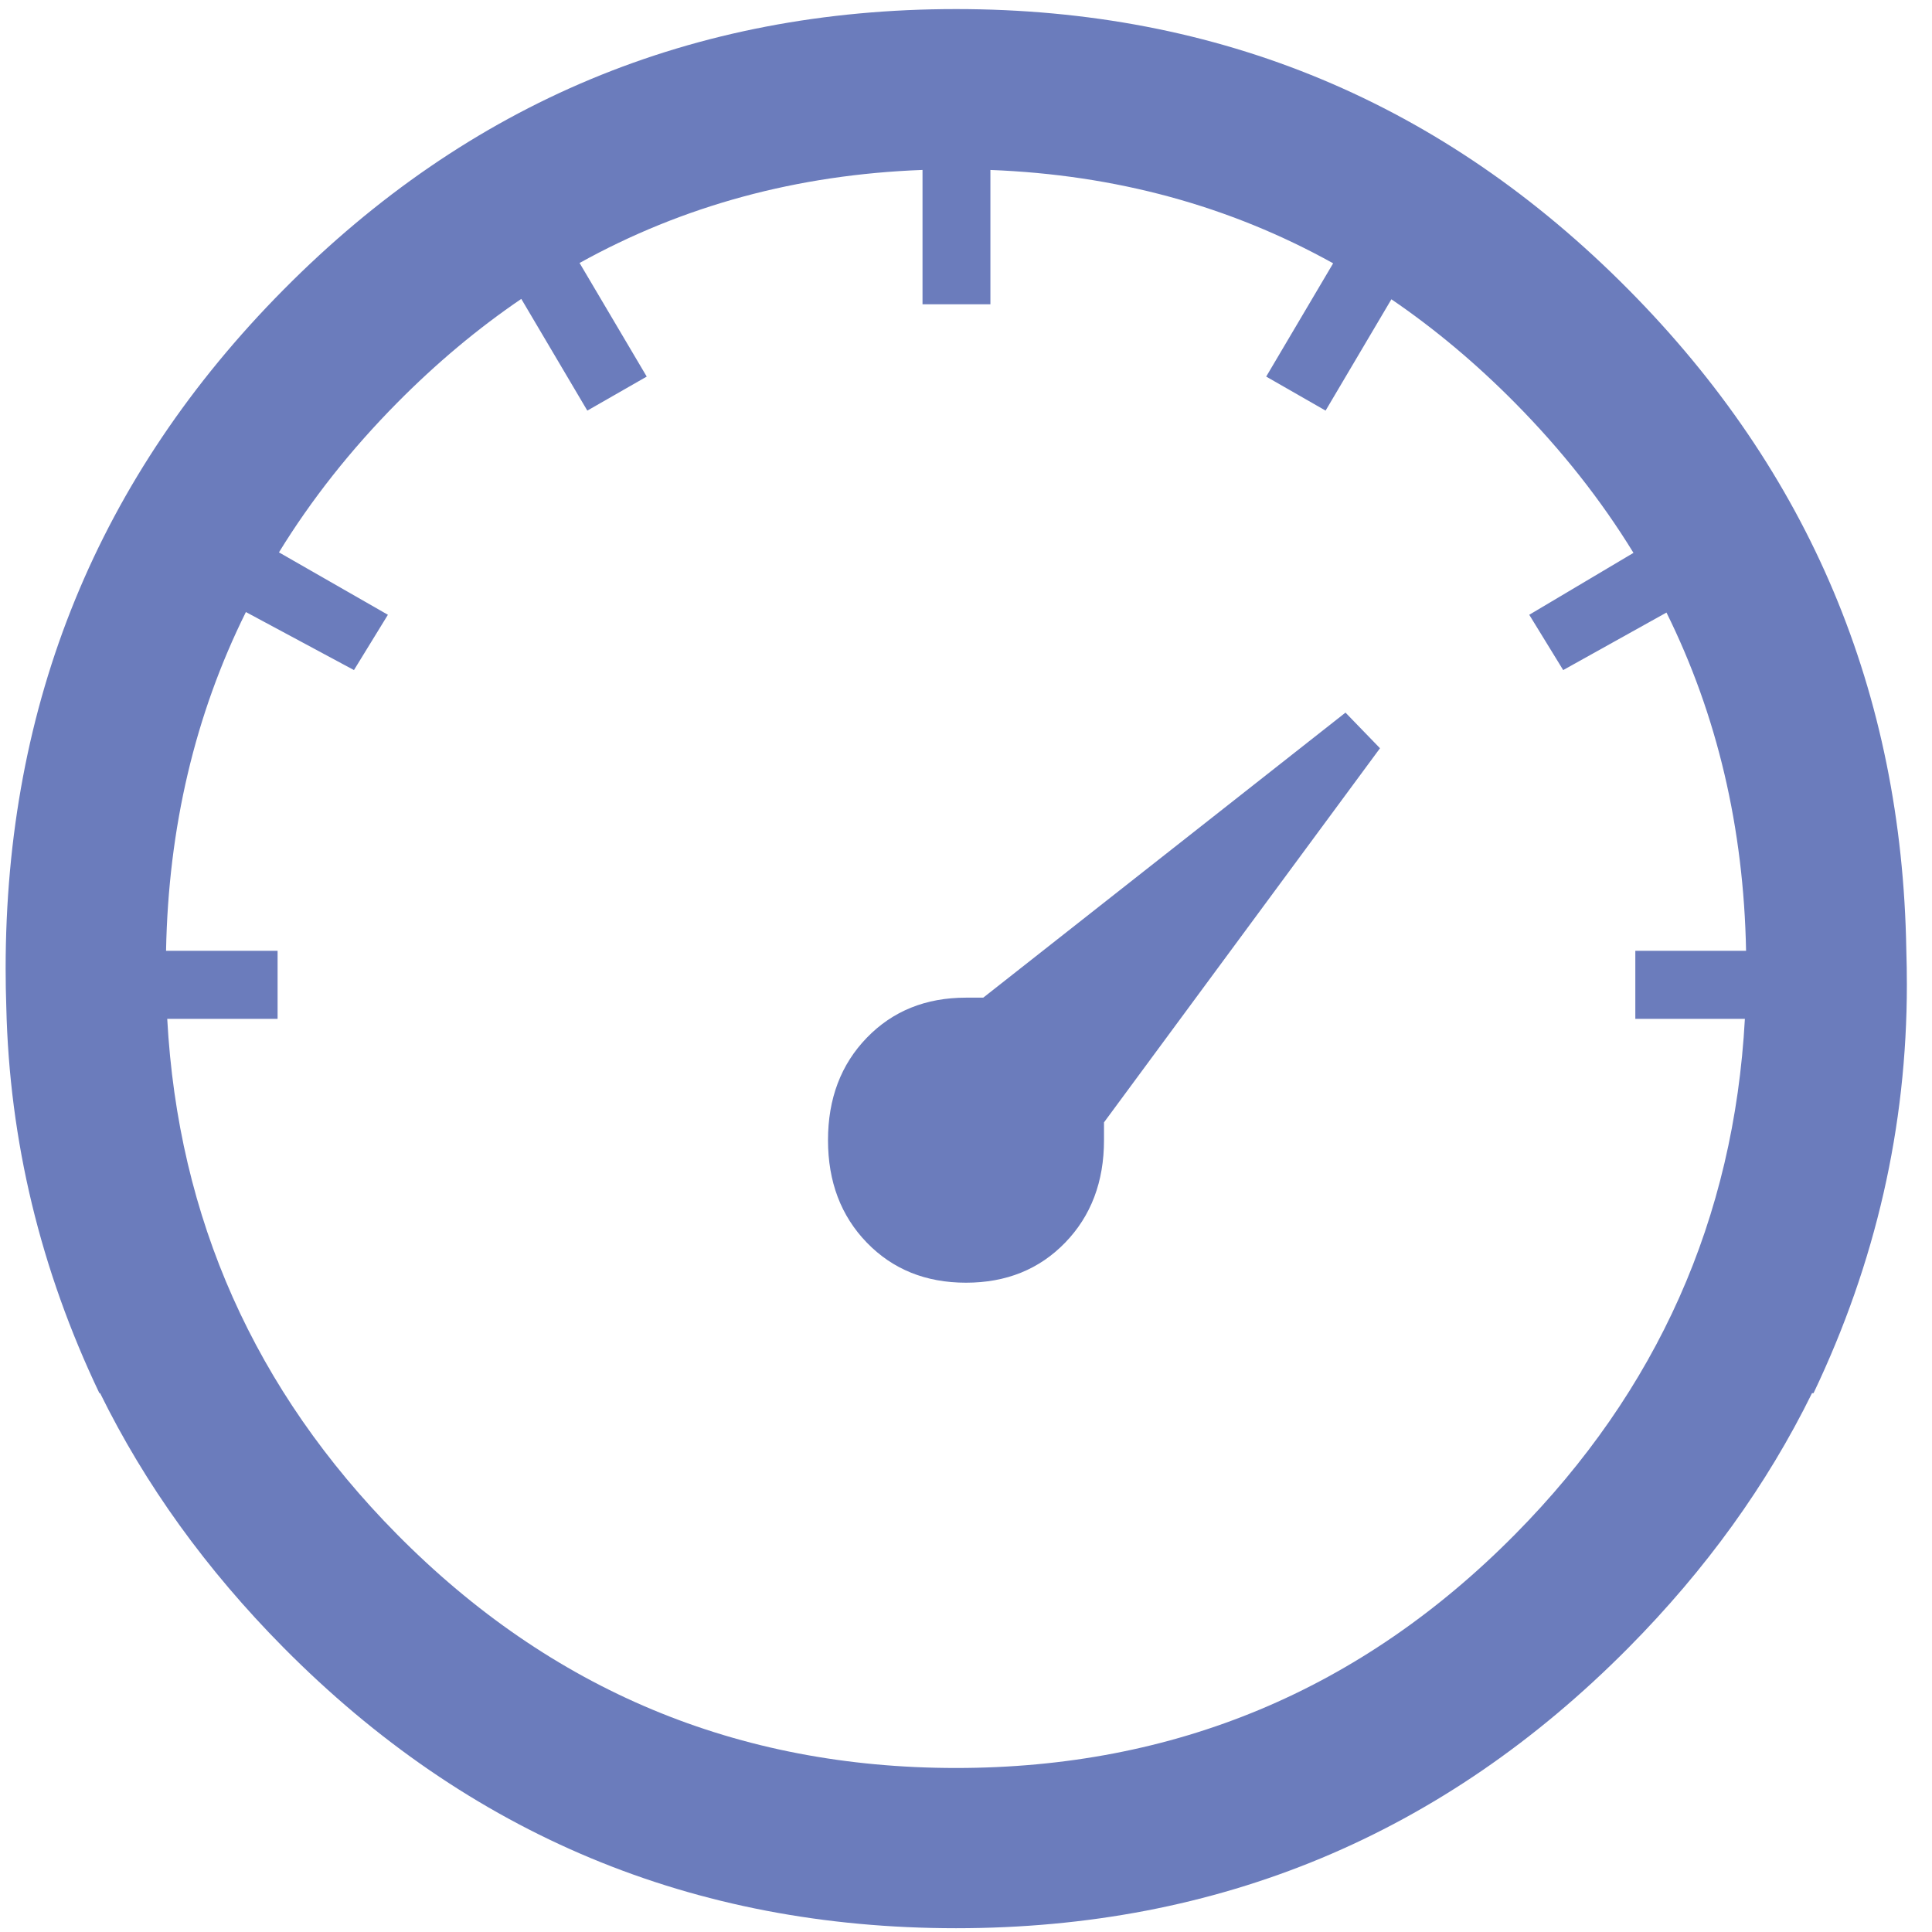 <?xml version="1.0" encoding="UTF-8" standalone="no"?>
<svg width="211px" height="211px" viewBox="0 0 211 211" version="1.1" xmlns="http://www.w3.org/2000/svg" xmlns:xlink="http://www.w3.org/1999/xlink">
    <!-- Generator: Sketch 3.7.2 (28276) - http://www.bohemiancoding.com/sketch -->
    <title>icon_2.2D</title>
    <desc>Created with Sketch.</desc>
    <defs></defs>
    <g id="Page-1" stroke="none" stroke-width="1" fill="none" fill-rule="evenodd">
        <g id="icon_2.2D" fill="#6B7CBC">
            <path d="M208.194,103.708 C207.72,75.598 197.609,51.574 177.86,31.635 C157.626,11.206 133.144,0.991 104.414,0.991 C75.684,0.991 51.202,11.206 30.968,31.635 C10.733,52.065 0.616,76.782 0.616,105.789 C0.616,107.196 0.64,108.592 0.688,109.979 C1.024,124.593 4.413,138.651 10.854,152.153 L10.935,152.153 C15.854,162.162 22.531,171.425 30.968,179.943 C51.202,200.372 75.684,210.587 104.414,210.587 C133.144,210.587 157.626,200.372 177.86,179.943 C186.297,171.425 192.975,162.162 197.894,152.153 L198.061,152.153 C204.857,137.907 208.255,123.042 208.255,107.557 C208.255,106.265 208.235,104.982 208.194,103.708 Z M108.165,18.562 C121.836,19.084 134.313,22.483 145.597,28.758 L138.285,41.128 L144.772,44.844 L151.959,32.686 C156.693,35.913 161.2,39.691 165.477,44.018 C170.548,49.147 174.855,54.601 178.397,60.38 L167.014,67.142 L170.721,73.181 L182.001,66.899 C187.542,78.09 190.439,90.404 190.694,103.841 L178.599,103.841 L178.599,111.274 L190.564,111.274 C189.375,133.082 181.013,151.844 165.477,167.56 C148.654,184.578 128.3,193.087 104.414,193.087 C80.528,193.087 60.174,184.578 43.351,167.56 C27.815,151.844 19.453,133.082 18.264,111.274 L30.316,111.274 L30.316,103.841 L18.135,103.841 C18.389,90.382 21.296,78.049 26.855,66.843 L38.657,73.181 L42.364,67.142 L30.465,60.325 C34.001,54.567 38.296,49.131 43.351,44.018 C47.647,39.672 52.174,35.88 56.932,32.644 L64.143,44.844 L70.631,41.128 L63.297,28.721 C74.587,22.456 87.072,19.069 100.751,18.559 L100.751,33.231 L108.165,33.231 L108.165,18.562 Z M146.946,77.827 L150.714,81.718 L120.571,122.577 L120.571,124.522 C120.571,129.062 119.158,132.792 116.333,135.71 C113.507,138.629 109.896,140.088 105.5,140.088 C101.104,140.088 97.493,138.629 94.667,135.71 C91.842,132.792 90.429,129.062 90.429,124.522 C90.429,119.983 91.842,116.253 94.667,113.335 C97.493,110.416 101.104,108.957 105.5,108.957 L107.384,108.957 L146.946,77.827 Z" id="icon_SampleA-Copy-2"></path>
        </g>
    </g>
</svg>